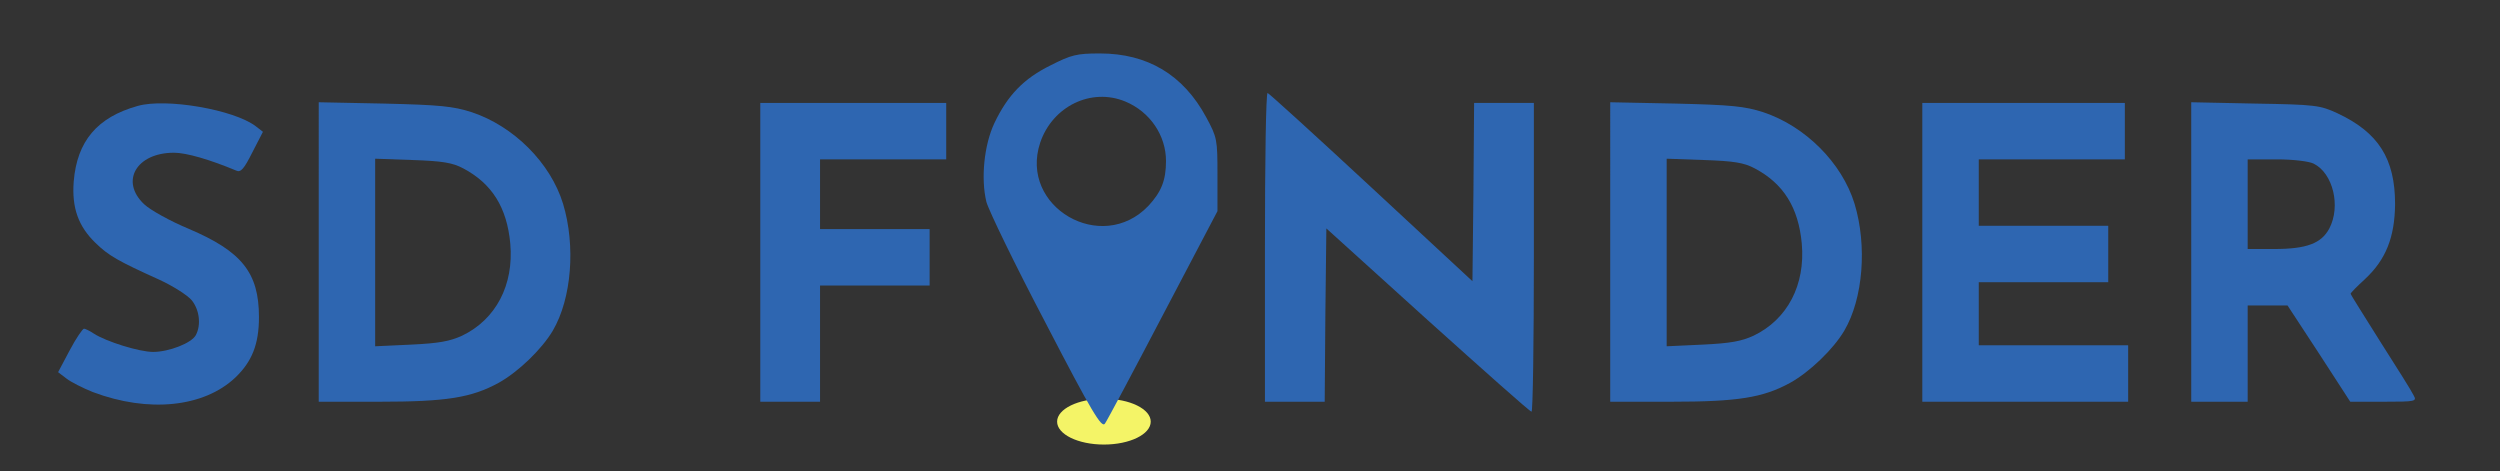 <?xml version="1.0" encoding="utf-8"?>
<!-- Generator: Adobe Illustrator 26.0.1, SVG Export Plug-In . SVG Version: 6.00 Build 0)  -->
<svg version="1.1" id="Layer_1" xmlns="http://www.w3.org/2000/svg" xmlns:xlink="http://www.w3.org/1999/xlink" x="0px" y="0px"
	 viewBox="0 0 753 142" style="enable-background:new 0 0 753 142;" xml:space="preserve">
<rect x="0" y="0" width="753" height="142" fill="#333333" stroke="none"/>
<style type="text/css">
	.st0{fill:#2E66B1;}
	.st1{fill:#F4F467;}
</style>
<g transform="translate(0,142) scale(0.1,-0.1)">
	<path class="st0" d="M3810,675V210h90h90l2,261l3,261l305-276c168-151,308-276,313-276c4,0,7,209,7,465v465h-90h-90l-2-268l-3-269
		l-305,283c-168,156-308,283-312,284C3813,1140,3810,931,3810,675z"/>
	<path class="st0" d="M415,1101c-122-34-183-106-193-228c-6-79,14-135,66-185c39-38,67-54,193-111c41-19,85-47,97-62
		c23-29,28-74,12-104c-12-24-81-51-129-51c-41,0-141,31-178,55c-12,8-26,15-30,15s-24-29-43-65l-35-66l25-19c14-11,50-29,80-41
		c167-63,334-46,429,44c50,48,71,100,71,182c0,134-52,198-212,266c-55,23-115,56-134,74c-73,69-23,155,90,155c38,0,109-21,188-54
		c13-6,23,5,48,55l32,62l-22,17C704,1090,500,1125,415,1101z"/>
	<path class="st0" d="M960,661V210h183c201,0,277,12,359,57c58,32,130,101,163,157c57,97,69,256,31,382c-38,124-149,234-275,276
		c-56,18-96,22-263,26l-198,4V661z M1395,913c87-46,132-118,142-227c11-124-43-228-145-277c-37-17-70-23-154-27l-108-5v283v282
		l113-4C1332,935,1363,930,1395,913z"/>
	<path class="st0" d="M2290,660V210h90h90v175v175h165h165v85v85h-165h-165v105v105h190h190v85v85h-280h-280V660z"/>
	<path class="st0" d="M4850,661V210h183c201,0,277,12,359,57c58,32,130,101,163,157c57,97,69,256,31,382c-38,124-149,234-275,276
		c-56,18-96,22-263,26l-198,4V661z M5285,913c87-46,132-118,142-227c11-124-43-228-145-277c-37-17-70-23-154-27l-108-5v283v282
		l113-4C5222,935,5253,930,5285,913z"/>
	<path class="st0" d="M5790,660V210h310h310v85v85h-225h-225v95v95h195h195v85v85h-195h-195v100v100h220h220v85v85h-305h-305V660z"
		/>
	<path class="st0" d="M6600,661V210h85h85v145v145h60h60l95-145l94-145h101c96,0,100,1,90,19c-5,11-50,83-100,161
		c-49,78-90,143-90,145c0,3,20,23,44,45c62,58,89,125,90,225c0,137-50,216-174,274c-52,24-66,26-247,29l-193,4V661z M6969,927
		c58-29,82-128,47-195c-24-45-68-62-166-62h-80v135v135h88C6907,940,6956,934,6969,927z"/>
</g>
<ellipse class="st1" cx="332.5" cy="127" rx="14.1" ry="6.9"/>
<path class="st0" d="M316.4,19.7c-8.1,4-12.9,9-16.9,17.4c-3.1,6.6-4.1,16.7-2.4,23.7c0.7,2.6,8.7,19.1,17.9,36.6
	c13.9,26.8,16.8,31.6,17.8,30.2c0.6-0.8,8.5-15.6,17.5-32.8l16.4-31.2v-11c0-10.6-0.1-11.2-3.4-17.3c-6.9-12.8-17.7-19.2-32-19.2
	C324.3,16.1,322.7,16.5,316.4,19.7z M339,30.6c7.4,3.1,12.2,10.2,12.2,17.9c0,5.8-1.4,9.3-5.3,13.5c-14.1,14.8-39,0.3-32.6-19
	C317,32,328.7,26.3,339,30.6z"/>
</svg>
